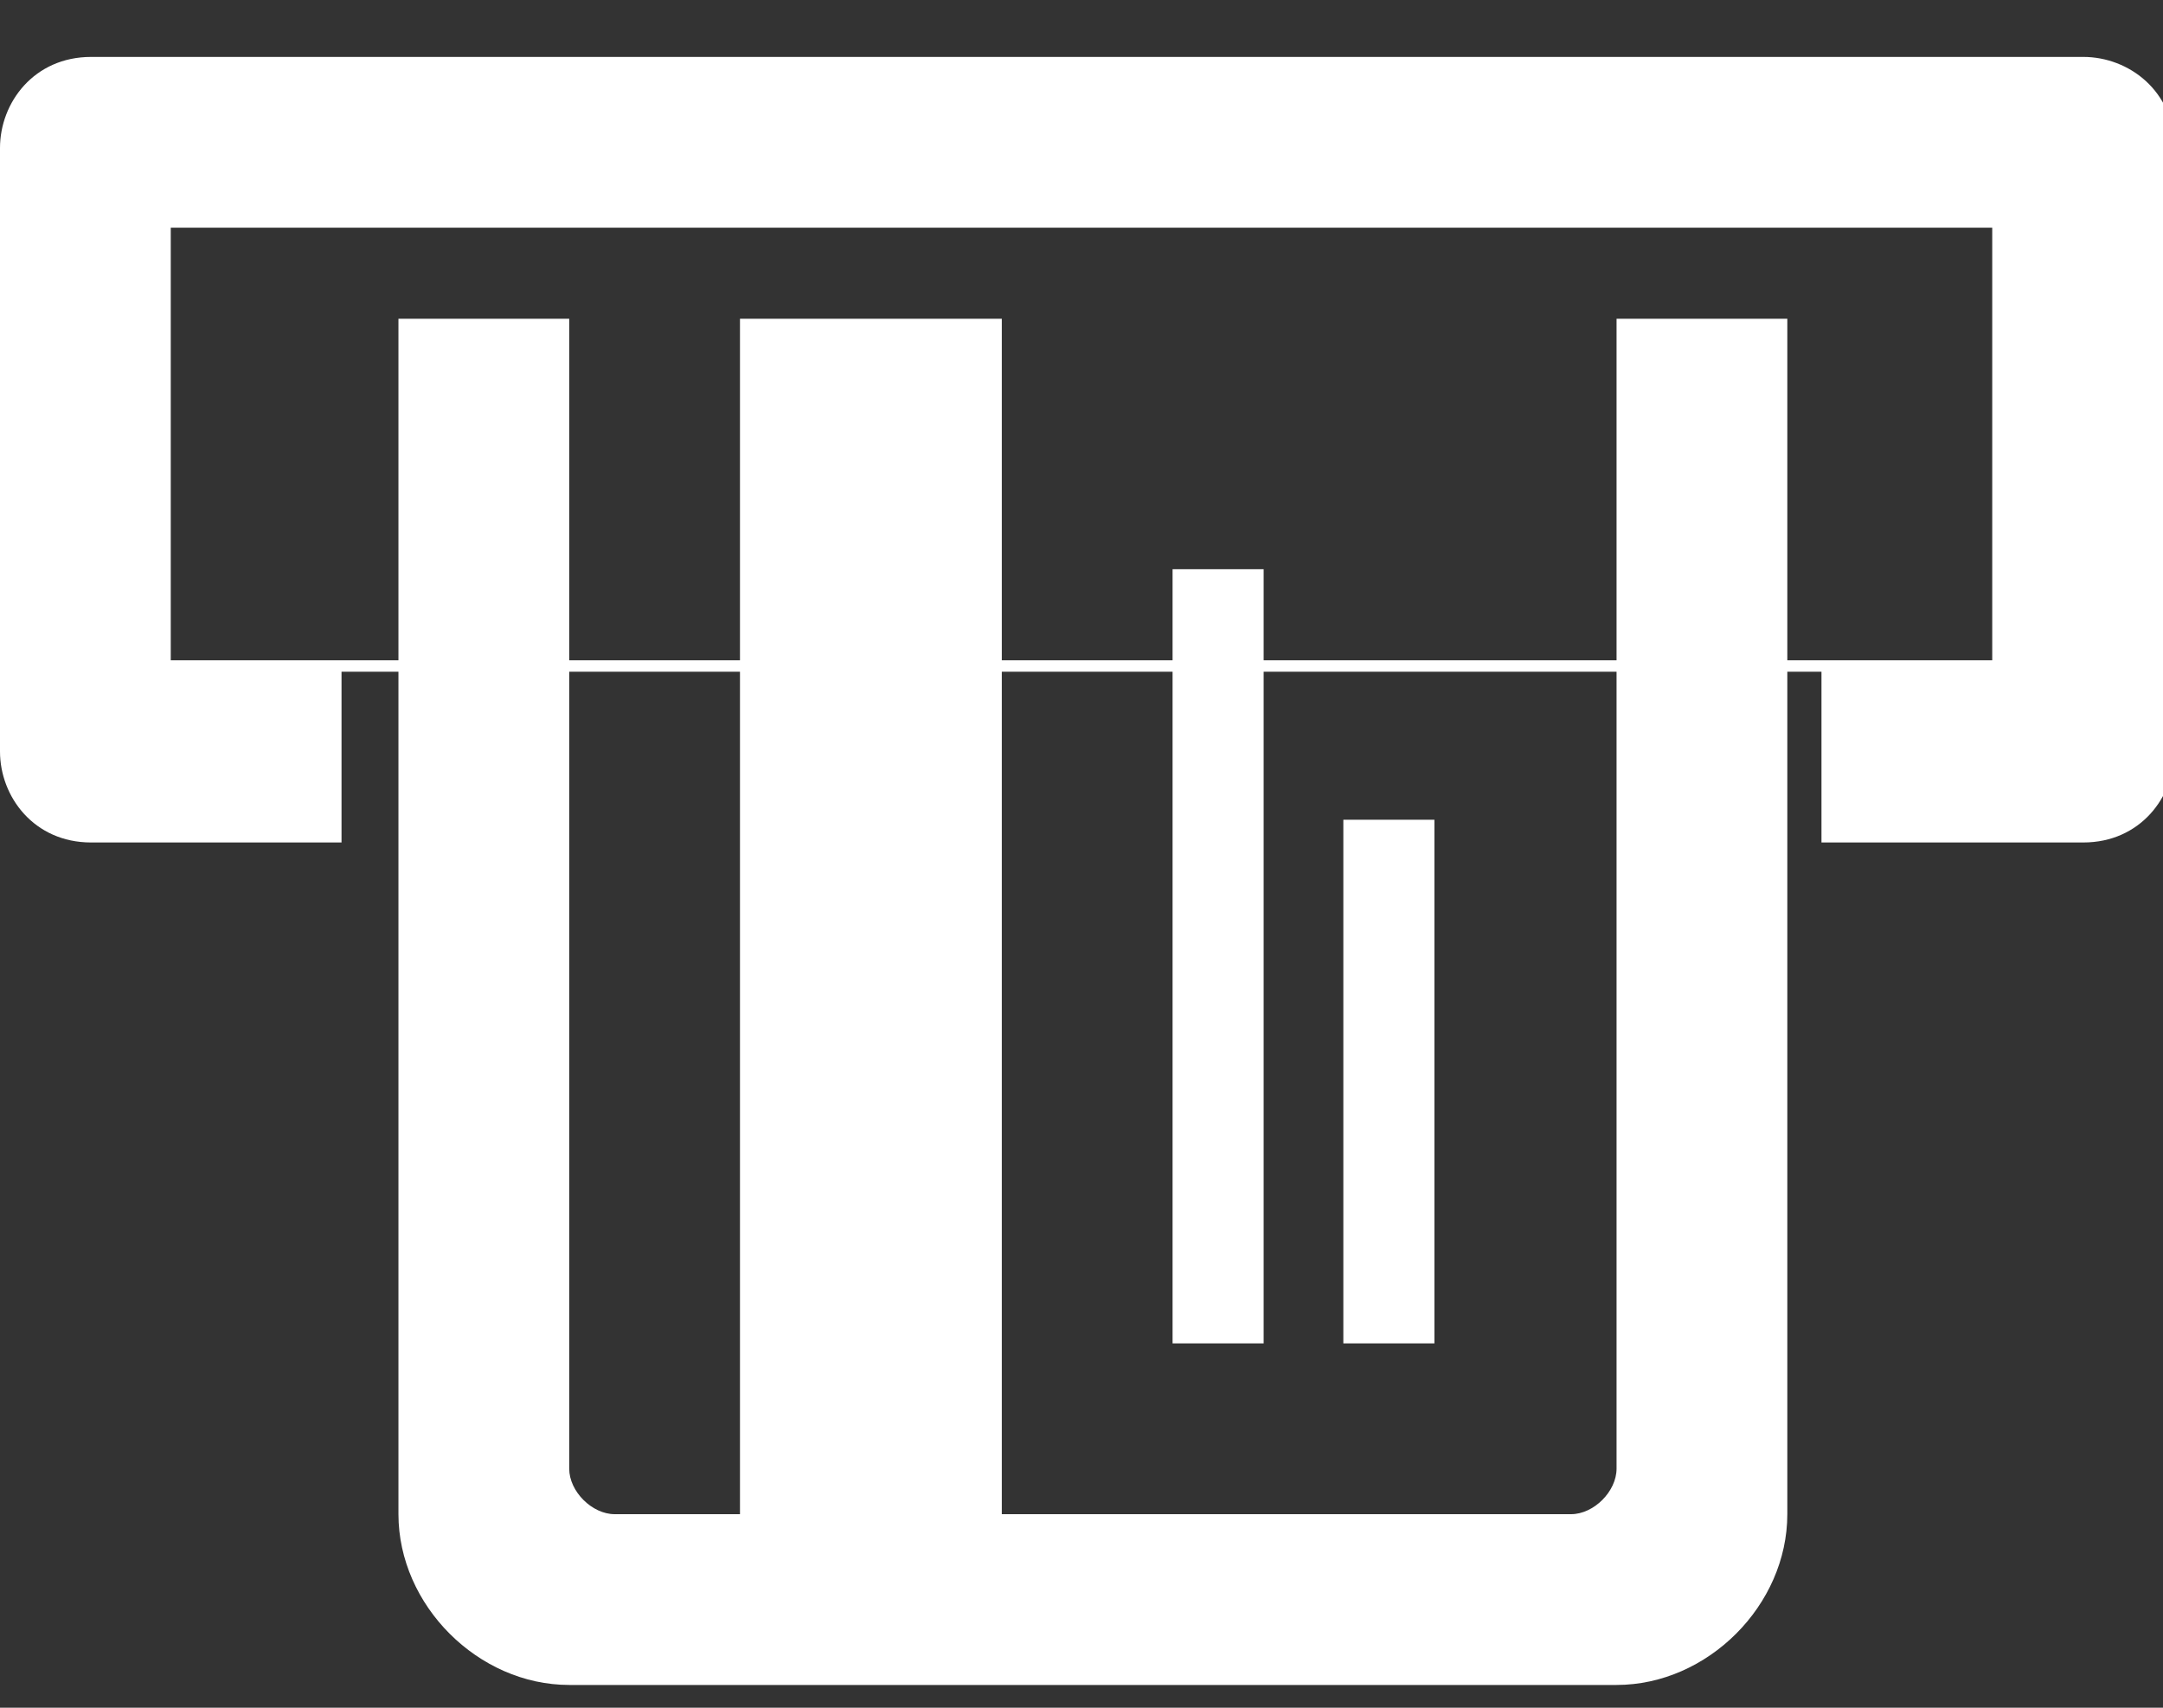 <?xml version="1.0" encoding="utf-8"?>
<!-- Generator: Adobe Illustrator 23.0.3, SVG Export Plug-In . SVG Version: 6.00 Build 0)  -->
<svg version="1.1" id="Layer_1" xmlns="http://www.w3.org/2000/svg" xmlns:xlink="http://www.w3.org/1999/xlink" x="0px" y="0px"
	 viewBox="0 0 19 15" style="enable-background:new 0 0 19 15;" xml:space="preserve">
<rect x="0" y="0" width="19" height="15" fill="#333333" stroke="none"/>
<style type="text/css">
	.st0{fill:#FFFFFF;}
</style>
<title>atm</title>
<desc>Created with Sketch.</desc>
<g id="Page-1">
	<g id="Festival-ikone" transform="translate(-90, -363)">
		<g id="atm" transform="translate(90, 362)">
			<path id="Combined-Shape" class="st0" d="M3.5,0H5H3.5z M5,3.8v10.1c0,0.2,0.2,0.4,0.4,0.4h1.1V3.8h2.3v10.5h5
				c0.2,0,0.4-0.2,0.4-0.4V3.8h1.5v10.5c0,0.8-0.7,1.5-1.5,1.5H5c-0.8,0-1.5-0.7-1.5-1.5V3.8H5z M6.5,0h2.3H6.5z M14.1,0h1.5H14.1z
				 M11.1,6v6.8h-0.8V6H11.1z M12.6,8.2v4.6h-0.8V8.2H12.6z"/>
			<path class="st0" d="M16,8.4V6.9H3v1.5H0.8C0.3,8.4,0,8,0,7.6V2.3c0-0.4,0.3-0.8,0.8-0.8h17.5c0.4,0,0.8,0.3,0.8,0.8v5.3
				c0,0.4-0.3,0.8-0.8,0.8H16z M1.5,3v3.8h16V3H1.5z"/>
		</g>
	</g>
</g>
</svg>
